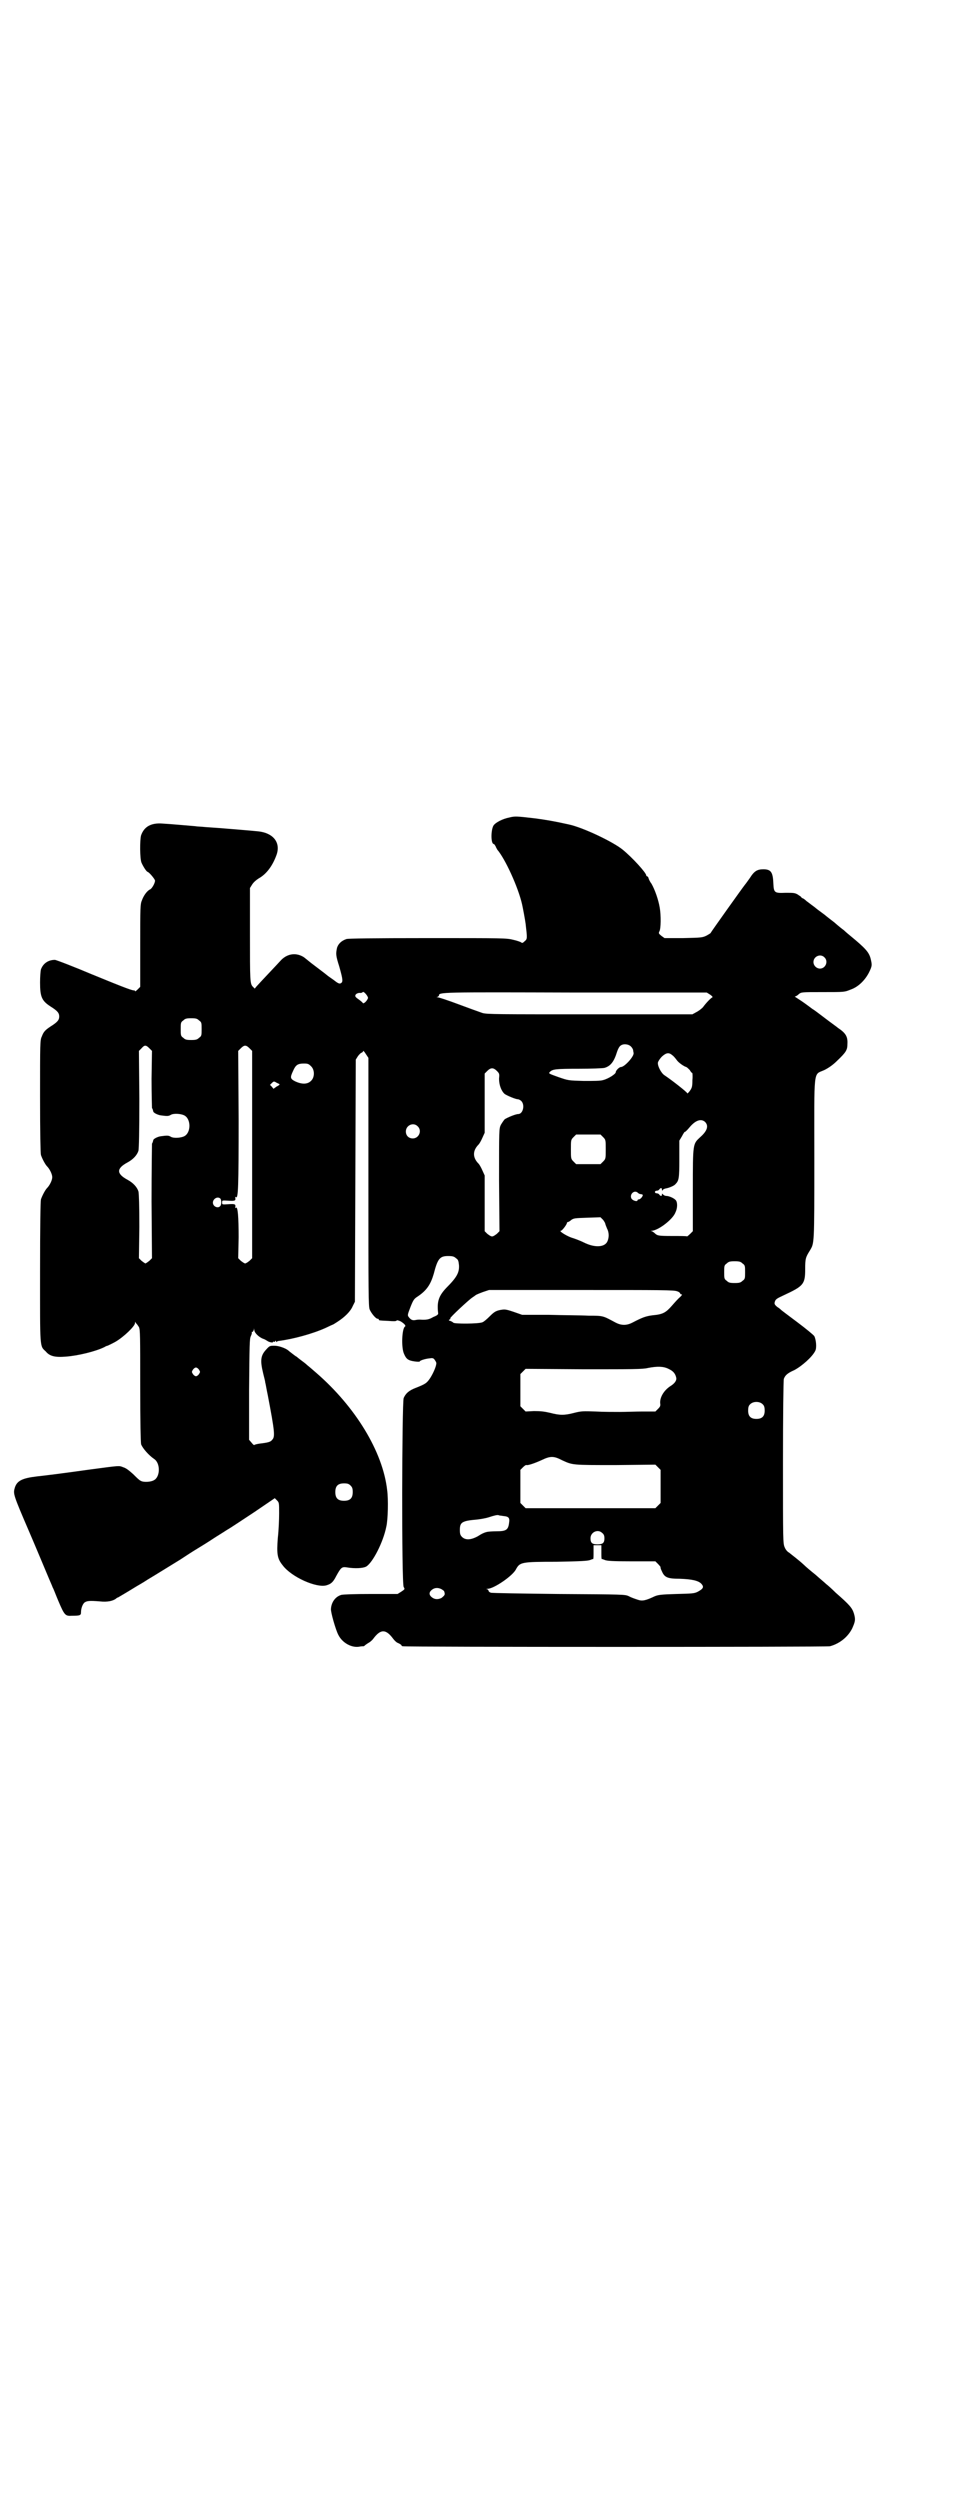 <?xml version="1.0" standalone="no"?>
<!DOCTYPE svg PUBLIC "-//W3C//DTD SVG 20010904//EN"
 "http://www.w3.org/TR/2001/REC-SVG-20010904/DTD/svg10.dtd">
<svg version="1.0" xmlns="http://www.w3.org/2000/svg"
 width="1108pt" height="2870pt" viewBox="0 0 1108 2870"
 preserveAspectRatio="xMidYMid meet">
<g transform="translate(0,2870) scale(0.5,-0.5)"
fill="#000000" stroke="none">
<path d="M1170 3863 c-16 -3 -33 -12 -37 -19 -6 -11 -6 -42 1 -42 1 0 2 -2 4
-5 1 -3 3 -6 4 -8 18 -21 48 -86 57 -126 2 -9 7 -36 8 -44 4 -34 4 -35 -2 -40
-4 -4 -6 -5 -8 -3 -1 1 -9 4 -18 6 -16 4 -21 4 -197 4 -129 0 -181 -1 -186 -2
-12 -4 -19 -11 -22 -20 -3 -14 -3 -18 5 -43 9 -32 9 -36 3 -39 -3 -1 -6 0 -16
8 -7 5 -13 9 -14 10 -1 1 -10 8 -22 17 -12 9 -21 16 -22 17 -1 1 -5 4 -10 8
-17 11 -37 9 -52 -6 -10 -11 -49 -52 -57 -61 l-4 -5 -4 4 c-7 7 -7 12 -7 123
l0 104 5 8 c3 5 10 11 15 14 18 10 32 29 41 54 10 28 -7 50 -41 54 -8 1 -90 8
-123 10 -8 1 -18 1 -23 2 -13 1 -56 5 -75 6 -26 2 -42 -7 -49 -27 -3 -10 -3
-54 1 -63 4 -9 11 -20 14 -21 4 -1 17 -17 17 -20 0 -6 -7 -18 -11 -20 -7 -3
-15 -14 -19 -25 -4 -9 -4 -17 -4 -104 l0 -95 -6 -6 c-3 -3 -6 -5 -6 -4 0 1 -1
2 -1 2 -4 -1 -18 4 -96 36 -45 19 -84 34 -87 34 -15 0 -27 -8 -32 -22 -1 -4
-2 -17 -2 -30 0 -33 4 -42 24 -55 16 -10 20 -15 20 -23 0 -8 -4 -13 -20 -23
-12 -8 -16 -12 -20 -23 -4 -8 -4 -15 -4 -137 0 -86 1 -131 2 -135 3 -9 10 -22
14 -26 6 -6 12 -18 12 -25 0 -7 -6 -19 -12 -25 -4 -4 -11 -17 -14 -26 -1 -4
-2 -58 -2 -167 0 -177 -1 -169 13 -182 9 -11 21 -14 46 -12 28 2 69 12 89 22
3 2 6 3 7 3 0 0 9 4 18 9 19 11 45 36 45 43 0 3 1 4 1 2 1 -2 2 -3 3 -4 1 -1
3 -4 5 -7 3 -6 3 -21 3 -133 0 -89 1 -129 2 -136 3 -9 18 -26 30 -34 15 -10
14 -42 -1 -49 -7 -4 -24 -5 -30 -1 -3 1 -10 8 -17 15 -9 8 -16 14 -23 16 -10
4 -7 4 -75 -5 -64 -9 -104 -14 -123 -16 -34 -4 -46 -10 -51 -26 -4 -14 -4 -15
33 -101 10 -23 38 -90 46 -109 3 -7 7 -16 8 -19 2 -3 7 -17 13 -31 14 -33 16
-35 31 -34 19 0 21 1 21 8 0 9 4 20 9 23 5 3 10 4 34 2 18 -2 30 1 37 6 2 2 4
3 5 3 0 0 19 11 40 24 3 2 16 9 28 17 25 15 39 24 75 46 12 8 29 19 39 25 10
6 26 16 35 22 9 6 24 15 33 21 9 5 37 24 63 41 l47 32 5 -5 c5 -5 5 -6 5 -30
0 -13 -1 -39 -3 -56 -3 -38 -1 -48 11 -63 20 -27 78 -53 101 -46 10 3 15 7 22
21 11 20 13 22 25 20 18 -3 37 -2 44 2 15 9 39 56 46 91 4 16 5 64 2 85 -10
88 -73 191 -163 269 -7 6 -16 14 -20 17 -4 4 -11 9 -15 12 -4 3 -9 7 -10 8 -1
0 -6 4 -10 7 -4 3 -9 7 -10 8 -7 5 -21 10 -31 10 -10 0 -11 0 -19 -9 -12 -13
-14 -24 -7 -53 2 -9 5 -19 5 -22 1 -3 3 -16 6 -30 16 -84 17 -95 10 -102 -3
-4 -7 -6 -23 -8 -10 -1 -18 -3 -18 -4 0 -1 -3 1 -6 5 l-6 7 0 115 c1 103 1
117 4 123 2 4 3 8 2 9 0 0 0 1 2 1 1 0 2 2 3 5 0 4 0 4 1 -1 0 -6 10 -16 20
-20 4 -1 8 -4 10 -5 4 -3 14 -5 13 -2 -1 1 0 1 2 0 2 0 3 0 3 2 0 1 1 1 2 -1
1 -2 2 -2 2 -1 0 1 2 2 4 2 32 4 77 16 108 30 8 4 15 7 15 7 1 0 6 3 12 7 17
11 30 24 35 36 l5 10 1 278 1 278 5 8 c3 4 7 8 9 8 1 1 3 2 3 4 0 1 3 -2 6 -7
l6 -9 0 -285 c0 -256 0 -286 3 -293 4 -9 14 -21 18 -21 2 0 3 -1 3 -2 0 -2 0
-2 22 -3 12 -1 18 -1 19 1 1 1 4 0 9 -2 8 -5 13 -10 10 -12 -7 -4 -9 -49 -2
-63 5 -12 10 -15 24 -17 7 -1 12 -1 12 0 0 2 12 6 22 7 7 1 9 1 12 -3 2 -3 4
-6 4 -8 0 -7 -7 -23 -14 -34 -8 -12 -11 -14 -34 -23 -15 -6 -22 -12 -27 -23
-4 -11 -5 -425 0 -434 3 -5 3 -5 -6 -11 l-8 -5 -61 0 c-39 0 -63 -1 -68 -2
-14 -4 -23 -17 -24 -32 -1 -7 11 -49 17 -60 9 -18 30 -30 48 -27 4 1 9 1 10 1
1 0 2 1 3 2 1 1 4 3 7 5 4 2 9 6 12 10 17 23 29 23 46 0 3 -4 8 -9 12 -10 4
-2 7 -4 7 -5 0 -1 1 -2 3 -2 7 -2 973 -2 981 0 22 6 41 21 51 41 7 16 8 20 4
34 -4 13 -10 20 -42 48 -8 8 -18 17 -22 20 -3 3 -14 12 -24 21 -10 8 -22 18
-27 23 -13 12 -28 23 -34 28 -4 2 -8 7 -10 12 -4 9 -4 14 -4 196 0 105 1 189
2 191 3 8 8 13 24 20 17 9 41 30 48 44 4 7 2 26 -2 34 -2 3 -19 17 -39 32 -20
15 -36 27 -37 28 -1 1 -4 4 -9 7 -6 5 -7 7 -6 11 2 7 4 8 21 16 45 21 49 25
49 60 0 24 1 27 11 43 10 17 10 12 10 210 0 213 -3 192 23 204 10 5 20 12 29
21 21 20 24 25 24 39 1 17 -4 25 -22 37 -2 2 -15 11 -28 21 -12 9 -26 20 -30
22 -4 3 -12 9 -19 14 -7 5 -15 10 -18 12 -3 2 -5 3 -3 3 1 0 5 2 8 5 6 5 6 5
54 5 53 0 51 0 66 6 17 6 32 21 41 38 8 16 8 18 4 34 -4 14 -12 23 -46 51 -5
4 -12 10 -15 13 -3 2 -13 10 -22 18 -9 7 -17 13 -18 14 -1 1 -6 5 -13 10 -7 5
-12 9 -13 10 -1 1 -4 3 -8 6 -4 3 -9 7 -12 9 -3 3 -7 6 -8 6 -2 1 -4 2 -4 3 0
1 -4 3 -8 6 -7 4 -10 4 -28 4 -25 -1 -27 0 -28 20 -1 27 -5 34 -23 34 -14 0
-21 -4 -31 -20 -5 -7 -10 -14 -11 -15 -5 -6 -79 -110 -79 -111 0 -1 -4 -3 -9
-6 -10 -5 -12 -5 -54 -6 l-43 0 -7 5 c-6 5 -7 6 -5 10 4 6 4 38 1 55 -3 18
-11 41 -19 55 -4 5 -7 12 -7 14 -1 1 -2 3 -3 3 -1 0 -2 1 -2 2 0 6 -32 41 -54
59 -22 18 -91 51 -124 58 -36 8 -55 11 -78 14 -42 5 -46 5 -58 2z m723 -321
c10 -9 3 -26 -10 -26 -8 0 -15 7 -15 15 0 13 16 20 25 11z m-1048 -94 c-2 -6
-10 -14 -12 -11 0 1 -5 5 -9 8 -6 4 -9 7 -8 9 0 4 7 7 12 6 2 0 4 1 5 2 2 3
13 -10 12 -14z m786 8 c4 -3 6 -5 5 -6 -3 -1 -14 -12 -22 -23 -3 -3 -9 -8 -15
-11 l-9 -5 -236 0 c-210 0 -236 0 -246 3 -6 2 -31 11 -55 20 -24 9 -45 16 -48
16 -3 0 -3 1 0 1 1 1 3 2 3 3 0 8 2 8 314 7 l301 0 8 -5z m-1174 -59 c6 -4 6
-6 6 -20 0 -14 0 -16 -6 -20 -4 -4 -7 -5 -18 -5 -11 0 -14 1 -18 5 -6 4 -6 6
-6 20 0 14 0 16 6 20 4 4 7 5 18 5 11 0 14 -1 18 -5z m992 -60 c3 -3 5 -7 5
-9 0 -2 1 -5 1 -6 1 -8 -21 -32 -29 -32 -4 0 -12 -8 -12 -12 0 -4 -17 -15 -29
-18 -6 -2 -21 -2 -44 -2 -36 1 -36 1 -59 9 -22 8 -23 8 -19 12 6 6 13 7 66 7
28 0 55 1 59 2 14 4 22 14 29 37 2 6 5 12 8 14 6 5 18 4 24 -2z m-1106 -4 l6
-6 -1 -64 c0 -35 1 -65 1 -67 2 -3 2 -5 3 -8 0 -3 10 -8 17 -9 15 -2 18 -2 23
1 6 4 23 3 31 -1 16 -8 16 -40 0 -48 -8 -4 -25 -5 -31 -1 -5 3 -8 3 -23 1 -7
-1 -17 -6 -17 -9 -1 -3 -1 -5 -3 -8 0 -2 -1 -62 -1 -133 l1 -130 -6 -6 c-4 -3
-8 -6 -9 -6 -1 0 -5 3 -9 6 l-6 6 1 72 c0 51 -1 75 -2 81 -3 10 -12 20 -25 27
-26 14 -26 26 0 40 13 7 22 17 25 27 1 7 2 40 2 119 l-1 110 6 6 c7 8 10 8 18
0z m230 0 l6 -6 0 -238 0 -238 -6 -6 c-4 -3 -8 -6 -10 -6 -2 0 -6 3 -10 6 l-6
6 1 48 c0 47 -2 71 -6 68 -1 -1 -2 -1 -2 0 2 8 0 9 -15 8 -15 -1 -15 -1 -15 4
0 5 0 5 15 4 15 -1 17 0 15 8 0 1 1 1 2 0 5 -3 6 23 6 178 l-1 158 6 6 c8 8
12 8 20 0z m971 -16 c3 -2 7 -7 10 -11 4 -6 17 -15 22 -16 2 -1 5 -4 8 -7 2
-4 5 -7 6 -7 0 0 1 -7 0 -16 0 -15 -1 -18 -6 -25 -3 -4 -6 -7 -6 -5 0 2 -34
29 -52 41 -8 5 -17 23 -15 30 1 3 5 9 9 13 10 9 16 10 24 3z m-830 -25 c9 -8
9 -26 0 -34 -8 -8 -21 -8 -36 -1 -12 6 -12 9 -5 24 6 14 11 17 25 17 9 0 11
-1 16 -6z m427 -11 c6 -6 6 -7 5 -18 0 -14 5 -28 13 -35 6 -4 25 -12 30 -12 2
0 6 -2 8 -4 9 -9 4 -30 -7 -30 -6 0 -25 -8 -31 -12 -2 -2 -6 -8 -9 -13 -4 -9
-4 -10 -4 -127 l1 -117 -6 -6 c-4 -3 -8 -6 -11 -6 -3 0 -7 3 -11 6 l-6 6 0 64
0 64 -5 11 c-3 7 -7 14 -9 16 -14 14 -14 30 0 44 2 2 6 9 9 16 l5 11 0 68 0
68 6 6 c8 8 14 8 22 0z m-499 -31 c0 -1 -3 -3 -7 -5 l-7 -5 -4 5 -4 4 4 4 c4
4 5 5 11 1 4 -2 7 -3 7 -4z m977 -86 c9 -9 5 -21 -11 -35 -17 -16 -17 -13 -17
-121 l0 -95 -6 -6 c-3 -3 -7 -6 -7 -6 -1 1 -16 1 -35 1 -31 0 -33 1 -38 5 -3
3 -6 5 -8 6 -3 0 -3 1 0 1 15 1 48 26 54 42 5 10 5 23 1 28 -4 5 -16 10 -22
10 -2 0 -5 1 -7 3 -3 3 -3 3 -3 0 0 -4 -3 -4 -6 0 -1 2 -4 3 -6 3 -2 0 -4 1
-4 3 0 2 2 3 4 3 2 0 5 1 6 3 3 4 6 4 6 0 0 -3 1 -3 2 -2 0 2 3 3 6 4 7 1 20
6 23 10 8 8 9 13 9 57 l0 43 6 10 c3 6 6 10 6 10 1 -1 6 4 11 10 14 17 27 21
36 13z m-660 -10 c11 -10 3 -28 -11 -28 -9 0 -16 6 -16 16 0 14 17 22 27 12z
m426 -25 c6 -6 6 -7 6 -28 0 -21 0 -22 -6 -28 l-6 -6 -28 0 -28 0 -6 6 c-6 6
-6 7 -6 28 0 21 0 22 6 28 l6 6 28 0 28 0 6 -6z m80 -128 c2 -2 5 -3 7 -3 2 0
4 -1 4 -2 0 -4 -6 -10 -9 -10 -2 0 -3 -1 -3 -2 0 -4 -11 -1 -14 4 -5 10 7 21
15 13z m-959 -13 c3 -4 3 -15 -1 -18 -4 -4 -12 -2 -15 4 -5 10 8 21 16 14z
m884 -58 c0 -1 2 -6 4 -11 5 -9 5 -22 0 -31 -7 -12 -29 -13 -53 -1 -8 4 -21 9
-28 11 -12 4 -31 16 -25 16 3 0 15 16 14 19 0 0 1 1 2 1 1 0 5 2 8 5 6 4 9 4
37 5 l30 1 6 -6 c3 -4 5 -8 5 -9z m-343 -79 c5 -3 6 -6 7 -16 1 -17 -5 -28
-29 -52 -17 -18 -22 -31 -19 -57 1 -4 -1 -6 -11 -10 -10 -6 -16 -7 -31 -6 -2
0 -6 0 -10 -1 -6 -1 -9 0 -13 4 -6 7 -6 6 2 27 6 15 8 18 16 23 21 14 30 28
37 52 9 35 14 41 33 41 10 0 14 -1 18 -5z m658 -12 c6 -4 6 -6 6 -20 0 -14 0
-16 -6 -20 -4 -4 -7 -5 -18 -5 -11 0 -14 1 -18 5 -6 4 -6 6 -6 20 0 14 0 16 6
20 4 4 7 5 18 5 11 0 14 -1 18 -5z m-150 -64 c4 -1 7 -4 7 -5 0 -1 1 -2 3 -2
2 0 1 -2 -3 -6 -4 -3 -12 -12 -19 -20 -14 -16 -21 -20 -44 -22 -16 -2 -24 -5
-47 -17 -6 -3 -12 -5 -19 -5 -7 0 -13 2 -19 5 -30 16 -28 16 -62 16 -17 1 -58
1 -92 2 l-61 0 -20 7 c-18 6 -20 6 -31 4 -9 -2 -13 -4 -23 -14 -7 -7 -14 -13
-17 -14 -8 -4 -66 -4 -67 -1 -1 1 -4 3 -7 4 -4 1 -4 2 -2 3 2 1 3 2 2 3 -2 1
43 43 51 48 3 2 6 4 7 5 1 1 8 4 16 7 l15 5 213 0 c181 0 213 0 219 -3z m-20
-178 c11 -5 16 -11 18 -21 1 -6 -4 -13 -14 -19 -15 -10 -24 -26 -23 -39 1 -6
0 -8 -5 -13 l-6 -6 -29 0 c-16 0 -40 -1 -53 -1 -13 0 -38 0 -55 1 -29 1 -33 1
-49 -3 -23 -6 -33 -6 -56 0 -13 3 -21 4 -37 4 l-19 -1 -6 6 -6 6 0 37 0 37 6
6 6 6 134 -1 c110 0 136 0 147 3 21 4 35 4 47 -2z m-1078 -2 c3 -5 3 -5 0 -10
-2 -3 -5 -5 -7 -5 -2 0 -5 2 -7 5 -3 5 -3 5 0 10 2 3 5 5 7 5 2 0 5 -2 7 -5z
m1295 -80 c3 -3 4 -7 4 -14 0 -13 -6 -19 -19 -19 -13 0 -19 6 -19 19 0 7 1 11
4 14 7 8 23 8 30 0z m-461 -128 c24 -11 22 -11 122 -11 l92 1 6 -6 6 -6 0 -38
0 -38 -6 -6 -6 -6 -149 0 -149 0 -6 6 -6 6 0 38 0 38 6 6 c3 3 7 6 8 5 4 -1
21 5 36 12 19 9 27 9 46 -1z m-486 -58 c4 -4 5 -7 5 -15 0 -14 -6 -20 -20 -20
-14 0 -20 6 -20 20 0 14 6 20 20 20 8 0 11 -1 15 -5z m351 -70 c12 -1 15 -4
13 -16 -2 -16 -7 -19 -29 -19 -10 0 -19 -1 -19 -1 -7 -1 -14 -4 -23 -10 -16
-9 -29 -10 -37 -2 -4 4 -5 7 -5 16 0 18 5 21 40 24 8 1 20 3 26 5 12 4 20 6
23 5 1 -1 6 -1 11 -2z m227 -39 c4 -3 5 -7 5 -12 0 -11 -4 -14 -16 -14 -12 0
-16 3 -16 14 0 14 17 22 27 12z m-2 -44 c0 -9 0 -16 1 -16 0 1 4 -1 7 -2 5 -2
18 -3 61 -3 l55 0 6 -6 c3 -3 6 -7 6 -7 -1 -1 1 -6 3 -10 6 -14 13 -17 41 -17
27 -1 43 -4 50 -12 6 -7 4 -11 -9 -18 -8 -4 -13 -4 -49 -5 -35 -1 -41 -2 -49
-5 -21 -10 -29 -12 -40 -8 -6 2 -15 5 -20 8 -9 4 -11 4 -161 5 -84 1 -154 2
-156 3 -3 1 -5 3 -5 4 0 2 -2 3 -3 4 -3 0 -3 1 1 1 14 0 58 30 65 45 9 16 12
17 93 17 56 1 72 2 77 4 3 1 7 3 7 2 1 0 1 7 1 16 l0 16 9 0 9 0 0 -16z m-367
-85 c3 -2 6 -4 6 -5 0 -1 1 -2 1 -4 1 -4 -1 -6 -7 -11 -8 -4 -16 -4 -23 2 -6
5 -6 11 0 16 7 6 15 6 23 2z"/>
</g>
</svg>
